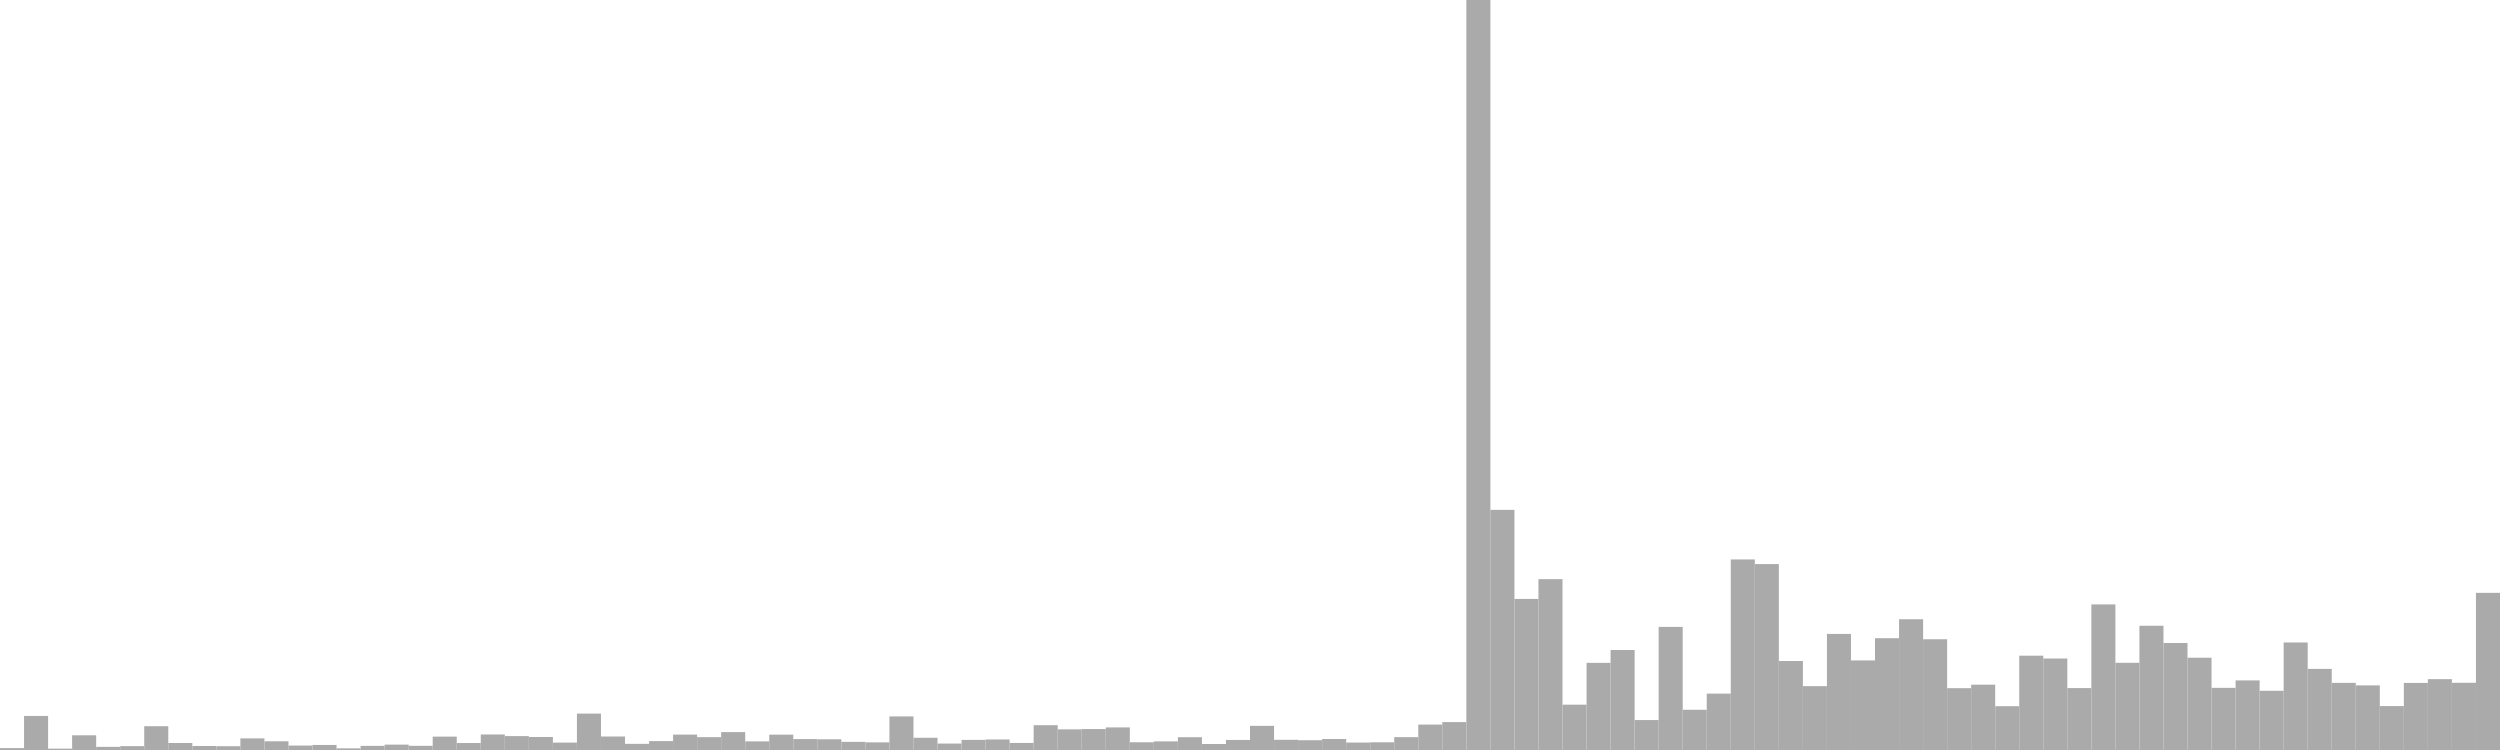 <?xml version="1.0" standalone="no"?>
<svg xmlns:xlink="http://www.w3.org/1999/xlink" xmlns="http://www.w3.org/2000/svg" class="topic-graph" style="width: 100em; height: 30em; text-align: center;"><rect width="0.962em" height="0.076em" x="0em" y="29.924em" fill="#aaa"/><rect width="0.962em" height="1.362em" x="0.962em" y="28.638em" fill="#aaa"/><rect width="0.962em" height="0.054em" x="1.923em" y="29.946em" fill="#aaa"/><rect width="0.962em" height="0.588em" x="2.885em" y="29.412em" fill="#aaa"/><rect width="0.962em" height="0.126em" x="3.846em" y="29.874em" fill="#aaa"/><rect width="0.962em" height="0.154em" x="4.808em" y="29.846em" fill="#aaa"/><rect width="0.962em" height="0.952em" x="5.769em" y="29.048em" fill="#aaa"/><rect width="0.962em" height="0.28em" x="6.731em" y="29.72em" fill="#aaa"/><rect width="0.962em" height="0.161em" x="7.692em" y="29.839em" fill="#aaa"/><rect width="0.962em" height="0.152em" x="8.654em" y="29.848em" fill="#aaa"/><rect width="0.962em" height="0.465em" x="9.615em" y="29.535em" fill="#aaa"/><rect width="0.962em" height="0.349em" x="10.577em" y="29.651em" fill="#aaa"/><rect width="0.962em" height="0.178em" x="11.538em" y="29.822em" fill="#aaa"/><rect width="0.962em" height="0.202em" x="12.5em" y="29.798em" fill="#aaa"/><rect width="0.962em" height="0.066em" x="13.462em" y="29.934em" fill="#aaa"/><rect width="0.962em" height="0.164em" x="14.423em" y="29.836em" fill="#aaa"/><rect width="0.962em" height="0.215em" x="15.385em" y="29.785em" fill="#aaa"/><rect width="0.962em" height="0.167em" x="16.346em" y="29.833em" fill="#aaa"/><rect width="0.962em" height="0.535em" x="17.308em" y="29.465em" fill="#aaa"/><rect width="0.962em" height="0.279em" x="18.269em" y="29.721em" fill="#aaa"/><rect width="0.962em" height="0.621em" x="19.231em" y="29.379em" fill="#aaa"/><rect width="0.962em" height="0.556em" x="20.192em" y="29.444em" fill="#aaa"/><rect width="0.962em" height="0.52em" x="21.154em" y="29.48em" fill="#aaa"/><rect width="0.962em" height="0.296em" x="22.115em" y="29.704em" fill="#aaa"/><rect width="0.962em" height="1.456em" x="23.077em" y="28.544em" fill="#aaa"/><rect width="0.962em" height="0.539em" x="24.038em" y="29.461em" fill="#aaa"/><rect width="0.962em" height="0.246em" x="25em" y="29.754em" fill="#aaa"/><rect width="0.962em" height="0.355em" x="25.962em" y="29.645em" fill="#aaa"/><rect width="0.962em" height="0.616em" x="26.923em" y="29.384em" fill="#aaa"/><rect width="0.962em" height="0.514em" x="27.885em" y="29.486em" fill="#aaa"/><rect width="0.962em" height="0.716em" x="28.846em" y="29.284em" fill="#aaa"/><rect width="0.962em" height="0.345em" x="29.808em" y="29.655em" fill="#aaa"/><rect width="0.962em" height="0.614em" x="30.769em" y="29.386em" fill="#aaa"/><rect width="0.962em" height="0.437em" x="31.731em" y="29.563em" fill="#aaa"/><rect width="0.962em" height="0.428em" x="32.692em" y="29.572em" fill="#aaa"/><rect width="0.962em" height="0.326em" x="33.654em" y="29.674em" fill="#aaa"/><rect width="0.962em" height="0.305em" x="34.615em" y="29.695em" fill="#aaa"/><rect width="0.962em" height="1.344em" x="35.577em" y="28.656em" fill="#aaa"/><rect width="0.962em" height="0.489em" x="36.538em" y="29.511em" fill="#aaa"/><rect width="0.962em" height="0.258em" x="37.5em" y="29.742em" fill="#aaa"/><rect width="0.962em" height="0.404em" x="38.462em" y="29.596em" fill="#aaa"/><rect width="0.962em" height="0.421em" x="39.423em" y="29.579em" fill="#aaa"/><rect width="0.962em" height="0.282em" x="40.385em" y="29.718em" fill="#aaa"/><rect width="0.962em" height="0.992em" x="41.346em" y="29.008em" fill="#aaa"/><rect width="0.962em" height="0.826em" x="42.308em" y="29.174em" fill="#aaa"/><rect width="0.962em" height="0.838em" x="43.269em" y="29.162em" fill="#aaa"/><rect width="0.962em" height="0.903em" x="44.231em" y="29.097em" fill="#aaa"/><rect width="0.962em" height="0.309em" x="45.192em" y="29.691em" fill="#aaa"/><rect width="0.962em" height="0.345em" x="46.154em" y="29.655em" fill="#aaa"/><rect width="0.962em" height="0.512em" x="47.115em" y="29.488em" fill="#aaa"/><rect width="0.962em" height="0.24em" x="48.077em" y="29.76em" fill="#aaa"/><rect width="0.962em" height="0.402em" x="49.038em" y="29.598em" fill="#aaa"/><rect width="0.962em" height="0.966em" x="50em" y="29.034em" fill="#aaa"/><rect width="0.962em" height="0.408em" x="50.962em" y="29.592em" fill="#aaa"/><rect width="0.962em" height="0.391em" x="51.923em" y="29.609em" fill="#aaa"/><rect width="0.962em" height="0.44em" x="52.885em" y="29.56em" fill="#aaa"/><rect width="0.962em" height="0.298em" x="53.846em" y="29.702em" fill="#aaa"/><rect width="0.962em" height="0.308em" x="54.808em" y="29.692em" fill="#aaa"/><rect width="0.962em" height="0.514em" x="55.769em" y="29.486em" fill="#aaa"/><rect width="0.962em" height="1.017em" x="56.731em" y="28.983em" fill="#aaa"/><rect width="0.962em" height="1.116em" x="57.692em" y="28.884em" fill="#aaa"/><rect width="0.962em" height="30em" x="58.654em" y="0em" fill="#aaa"/><rect width="0.962em" height="9.605em" x="59.615em" y="20.395em" fill="#aaa"/><rect width="0.962em" height="6.043em" x="60.577em" y="23.957em" fill="#aaa"/><rect width="0.962em" height="6.834em" x="61.538em" y="23.166em" fill="#aaa"/><rect width="0.962em" height="1.813em" x="62.5em" y="28.187em" fill="#aaa"/><rect width="0.962em" height="3.486em" x="63.462em" y="26.514em" fill="#aaa"/><rect width="0.962em" height="4em" x="64.423em" y="26em" fill="#aaa"/><rect width="0.962em" height="1.198em" x="65.385em" y="28.802em" fill="#aaa"/><rect width="0.962em" height="4.924em" x="66.346em" y="25.076em" fill="#aaa"/><rect width="0.962em" height="1.609em" x="67.308em" y="28.391em" fill="#aaa"/><rect width="0.962em" height="2.255em" x="68.269em" y="27.745em" fill="#aaa"/><rect width="0.962em" height="7.622em" x="69.231em" y="22.378em" fill="#aaa"/><rect width="0.962em" height="7.437em" x="70.192em" y="22.563em" fill="#aaa"/><rect width="0.962em" height="3.559em" x="71.154em" y="26.441em" fill="#aaa"/><rect width="0.962em" height="2.554em" x="72.115em" y="27.446em" fill="#aaa"/><rect width="0.962em" height="4.643em" x="73.077em" y="25.357em" fill="#aaa"/><rect width="0.962em" height="3.583em" x="74.038em" y="26.417em" fill="#aaa"/><rect width="0.962em" height="4.472em" x="75em" y="25.528em" fill="#aaa"/><rect width="0.962em" height="5.23em" x="75.962em" y="24.77em" fill="#aaa"/><rect width="0.962em" height="4.43em" x="76.923em" y="25.57em" fill="#aaa"/><rect width="0.962em" height="2.473em" x="77.885em" y="27.527em" fill="#aaa"/><rect width="0.962em" height="2.613em" x="78.846em" y="27.387em" fill="#aaa"/><rect width="0.962em" height="1.752em" x="79.808em" y="28.248em" fill="#aaa"/><rect width="0.962em" height="3.772em" x="80.769em" y="26.228em" fill="#aaa"/><rect width="0.962em" height="3.659em" x="81.731em" y="26.341em" fill="#aaa"/><rect width="0.962em" height="2.477em" x="82.692em" y="27.523em" fill="#aaa"/><rect width="0.962em" height="5.824em" x="83.654em" y="24.176em" fill="#aaa"/><rect width="0.962em" height="3.488em" x="84.615em" y="26.512em" fill="#aaa"/><rect width="0.962em" height="4.97em" x="85.577em" y="25.03em" fill="#aaa"/><rect width="0.962em" height="4.28em" x="86.538em" y="25.72em" fill="#aaa"/><rect width="0.962em" height="3.691em" x="87.5em" y="26.309em" fill="#aaa"/><rect width="0.962em" height="2.486em" x="88.462em" y="27.514em" fill="#aaa"/><rect width="0.962em" height="2.784em" x="89.423em" y="27.216em" fill="#aaa"/><rect width="0.962em" height="2.369em" x="90.385em" y="27.631em" fill="#aaa"/><rect width="0.962em" height="4.301em" x="91.346em" y="25.699em" fill="#aaa"/><rect width="0.962em" height="3.244em" x="92.308em" y="26.756em" fill="#aaa"/><rect width="0.962em" height="2.685em" x="93.269em" y="27.315em" fill="#aaa"/><rect width="0.962em" height="2.585em" x="94.231em" y="27.415em" fill="#aaa"/><rect width="0.962em" height="1.757em" x="95.192em" y="28.243em" fill="#aaa"/><rect width="0.962em" height="2.683em" x="96.154em" y="27.317em" fill="#aaa"/><rect width="0.962em" height="2.834em" x="97.115em" y="27.166em" fill="#aaa"/><rect width="0.962em" height="2.689em" x="98.077em" y="27.311em" fill="#aaa"/><rect width="0.962em" height="6.286em" x="99.038em" y="23.714em" fill="#aaa"/></svg>